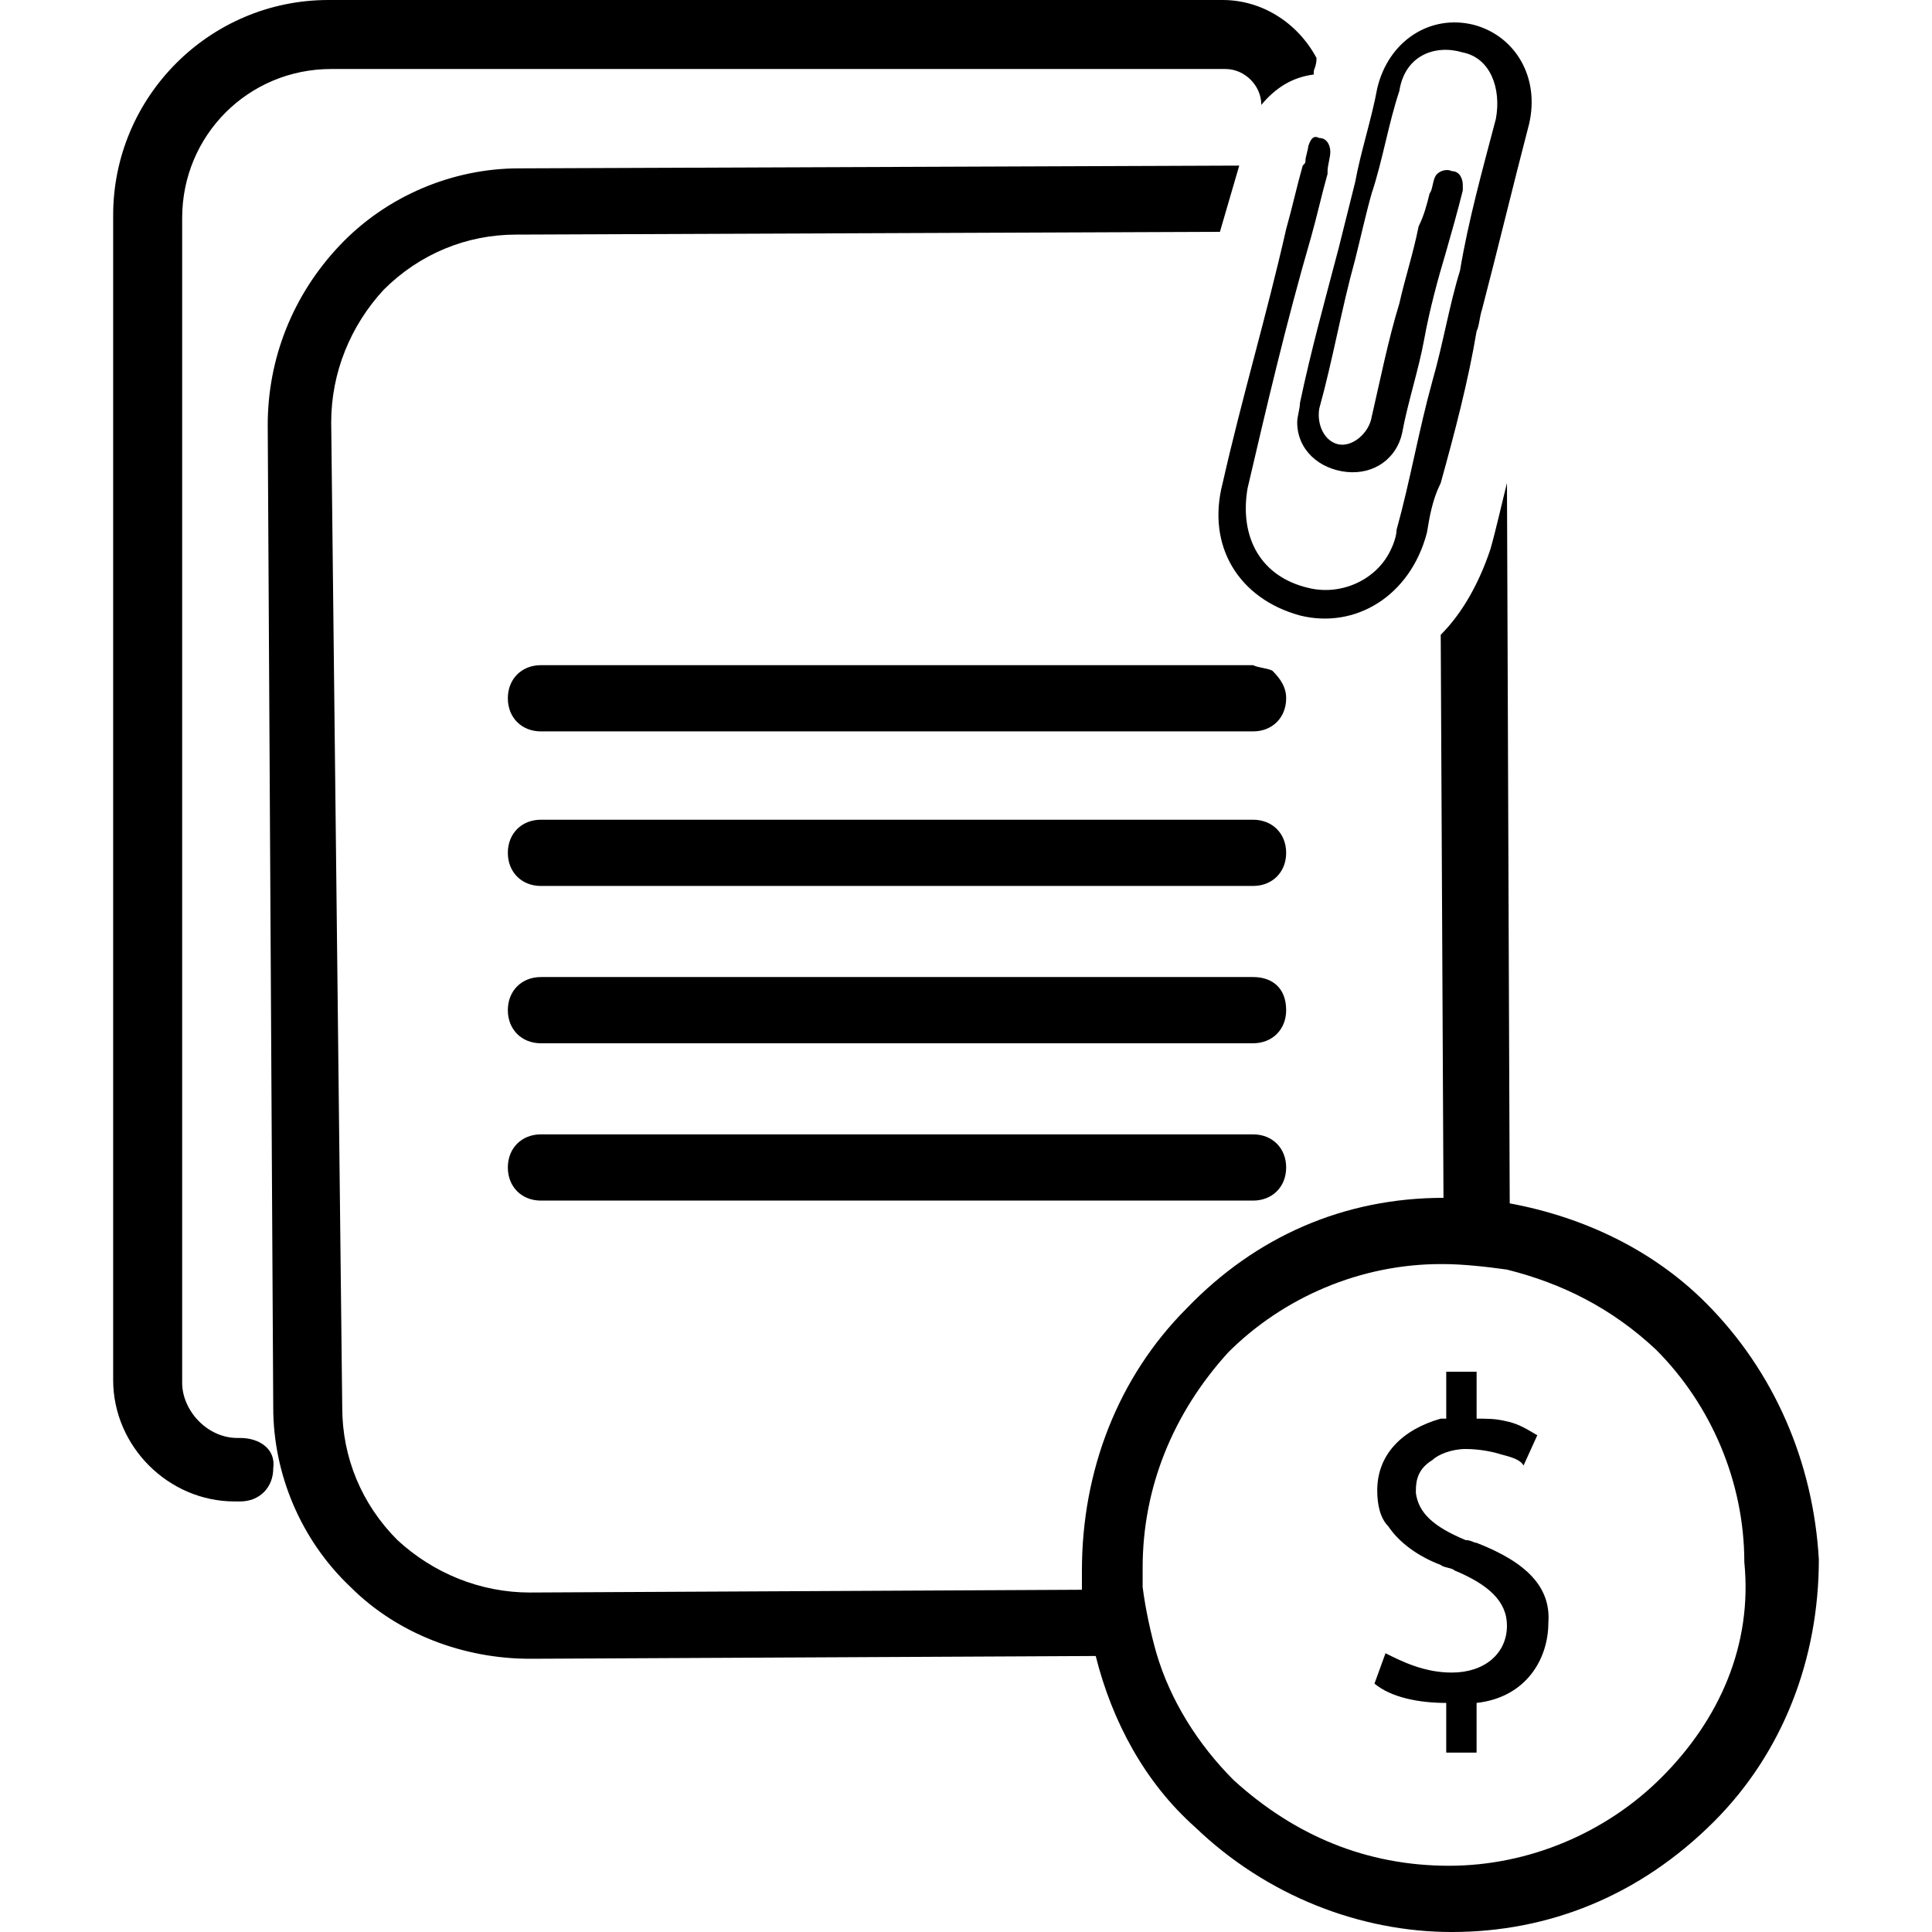 <?xml version="1.0" encoding="utf-8"?>
<!-- Generator: Adobe Illustrator 24.2.1, SVG Export Plug-In . SVG Version: 6.00 Build 0)  -->
<svg version="1.1" id="Capa_1" xmlns="http://www.w3.org/2000/svg" xmlns:xlink="http://www.w3.org/1999/xlink" x="0px" y="0px"
	 viewBox="0 0 70 70" style="enable-background:new 0 0 70 70;" xml:space="preserve">
<style type="text/css">
	.st0{fill-rule:evenodd;clip-rule:evenodd;}
</style>
<desc>Created with Sketch.</desc>
<g id="desprendibles-nómina">
	<path id="Shape" class="st0" d="M45.4,41.1H19.6c-0.7,0-1.2,0.5-1.2,1.2c0,0.7,0.5,1.2,1.2,1.2h25.8c0.7,0,1.2-0.5,1.2-1.2
		C46.6,41.6,46.1,41.1,45.4,41.1z M45.4,35.4H19.6c-0.7,0-1.2,0.5-1.2,1.2c0,0.7,0.5,1.2,1.2,1.2h25.8c0.7,0,1.2-0.5,1.2-1.2
		C46.6,35.8,46.1,35.4,45.4,35.4z M47.4,5.3c0,0.1-0.1,0.4-0.1,0.5c0,0.1,0,0.1-0.1,0.2c-0.2,0.7-0.4,1.6-0.6,2.3
		c-0.7,3.1-1.6,6.1-2.3,9.2c-0.6,2.3,0.6,4.2,2.8,4.8c2,0.5,4-0.7,4.6-3c0.1-0.6,0.2-1.2,0.5-1.8c0.5-1.8,1-3.7,1.3-5.5
		c0.1-0.2,0.1-0.5,0.2-0.8c0.6-2.3,1.1-4.4,1.7-6.7c0.4-1.7-0.5-3.2-2-3.6c-1.6-0.4-3.1,0.6-3.5,2.3c-0.2,1.1-0.6,2.3-0.8,3.4
		c-0.2,0.8-0.4,1.6-0.6,2.4c-0.5,1.9-1,3.7-1.4,5.6c0,0.2-0.1,0.5-0.1,0.7c0,1,0.8,1.7,1.8,1.8c1,0.1,1.8-0.5,2-1.4
		c0.2-1.1,0.6-2.3,0.8-3.4c0.2-1.1,0.5-2.2,0.8-3.2c0.2-0.7,0.4-1.4,0.6-2.2c0-0.1,0-0.2,0-0.2c0-0.2-0.1-0.5-0.4-0.5
		c-0.2-0.1-0.5,0-0.6,0.2c-0.1,0.2-0.1,0.5-0.2,0.6c-0.1,0.4-0.2,0.8-0.4,1.2c-0.2,1-0.5,1.9-0.7,2.8c-0.4,1.3-0.7,2.8-1,4.1
		c-0.1,0.6-0.7,1.1-1.2,1c-0.5-0.1-0.8-0.7-0.7-1.3c0.5-1.8,0.8-3.6,1.3-5.4c0.2-0.8,0.4-1.7,0.6-2.4c0.4-1.2,0.6-2.5,1-3.7
		C50.9,2,52,1.6,53,1.9c1,0.2,1.4,1.3,1.2,2.4c-0.5,1.9-1,3.7-1.3,5.5c-0.4,1.3-0.6,2.6-1,4c-0.5,1.8-0.8,3.6-1.3,5.4
		c0,0.2-0.1,0.5-0.2,0.7c-0.5,1.1-1.8,1.7-3,1.4c-1.7-0.4-2.5-1.8-2.2-3.6c0.7-3,1.4-6,2.3-9.1c0.2-0.7,0.4-1.6,0.6-2.3V6.2
		c0-0.2,0.1-0.5,0.1-0.7c0-0.2-0.1-0.5-0.4-0.5C47.6,4.9,47.5,5,47.4,5.3z M45.4,29.7H19.6c-0.7,0-1.2,0.5-1.2,1.2
		c0,0.7,0.5,1.2,1.2,1.2h25.8c0.7,0,1.2-0.5,1.2-1.2C46.6,30.2,46.1,29.7,45.4,29.7z M61.8,47.2c-1.9-1.9-4.4-3.1-7.1-3.6l-0.1-26.1
		c-0.2,0.8-0.4,1.7-0.6,2.4c-0.4,1.2-1,2.3-1.8,3.1l0.1,20.4c-3.6,0-6.8,1.4-9.3,4c-2.5,2.5-3.8,5.9-3.8,9.5c0,0.2,0,0.5,0,0.7
		l-20,0.1l0,0c-1.8,0-3.5-0.7-4.8-1.9c-1.3-1.3-2-3-2-4.8L12,15.3c0-1.8,0.7-3.5,1.9-4.8c1.3-1.3,3-2,4.8-2l25.5-0.1L44.9,6
		L18.8,6.1c-2.4,0-4.8,1-6.5,2.8s-2.6,4.1-2.6,6.5l0.2,35.6c0,2.4,1,4.8,2.8,6.5c1.7,1.7,4.1,2.6,6.5,2.6h0.1l20.4-0.1
		c0.6,2.4,1.8,4.6,3.6,6.2c2.6,2.5,6,3.8,9.3,3.8c3.5,0,6.8-1.3,9.5-4c2.5-2.5,3.8-5.9,3.8-9.5C65.7,53,64.3,49.7,61.8,47.2z
		 M60.2,64.4c-2,2-4.8,3.2-7.7,3.2c-3,0-5.6-1.1-7.8-3.1c-1.3-1.3-2.3-2.9-2.8-4.6c-0.2-0.7-0.4-1.6-0.5-2.4c0-0.2,0-0.5,0-0.7
		c0-2.9,1.1-5.6,3.1-7.8c2-2,4.8-3.2,7.7-3.2l0,0h0.1c0.7,0,1.6,0.1,2.3,0.2c2,0.5,3.8,1.4,5.4,2.9c2,2,3.2,4.8,3.2,7.7
		C63.5,59.6,62.3,62.3,60.2,64.4z M53.5,55.9c-0.1,0-0.2-0.1-0.4-0.1c-1.2-0.5-1.7-1-1.8-1.7c0,0,0,0,0-0.1c0-0.4,0.1-0.8,0.6-1.1
		c0.2-0.2,0.7-0.4,1.2-0.4c0.5,0,1,0.1,1.3,0.2c0.4,0.1,0.7,0.2,0.8,0.4l0.5-1.1c-0.2-0.1-0.6-0.4-1.1-0.5c-0.4-0.1-0.7-0.1-1.1-0.1
		v-1.7h-1.1v1.7c-0.1,0-0.1,0-0.2,0c-1.4,0.4-2.3,1.3-2.3,2.6c0,0.5,0.1,1,0.4,1.3c0.4,0.6,1.1,1.1,1.9,1.4c0.1,0.1,0.4,0.1,0.5,0.2
		c1.2,0.5,1.9,1.1,1.9,2c0,1-0.8,1.7-2,1.7c-1,0-1.8-0.4-2.4-0.7l-0.4,1.1c0.6,0.5,1.6,0.7,2.6,0.7v1.8h1.1v-1.8
		c1.8-0.2,2.6-1.6,2.6-2.9C56.2,57.5,55.3,56.6,53.5,55.9z M8.7,52.1H8.6c-1.1,0-2-1-2-2V7.9c0-3,2.4-5.4,5.4-5.4h32.4
		c0.7,0,1.3,0.6,1.3,1.3l0,0c0.5-0.6,1.1-1,1.9-1.1c0,0,0,0,0-0.1c0-0.1,0.1-0.2,0.1-0.5C47,0.8,45.7,0,44.3,0H11.9
		C7.6,0,4.1,3.5,4.1,7.8V50c0,2.4,2,4.4,4.4,4.4h0.2c0.7,0,1.2-0.5,1.2-1.2C10,52.5,9.4,52.1,8.7,52.1z M46.1,24.3
		c-0.2-0.1-0.5-0.1-0.7-0.2H19.6c-0.7,0-1.2,0.5-1.2,1.2s0.5,1.2,1.2,1.2h25.8c0.7,0,1.2-0.5,1.2-1.2C46.6,24.9,46.4,24.6,46.1,24.3
		z"/>
</g>
</svg>
